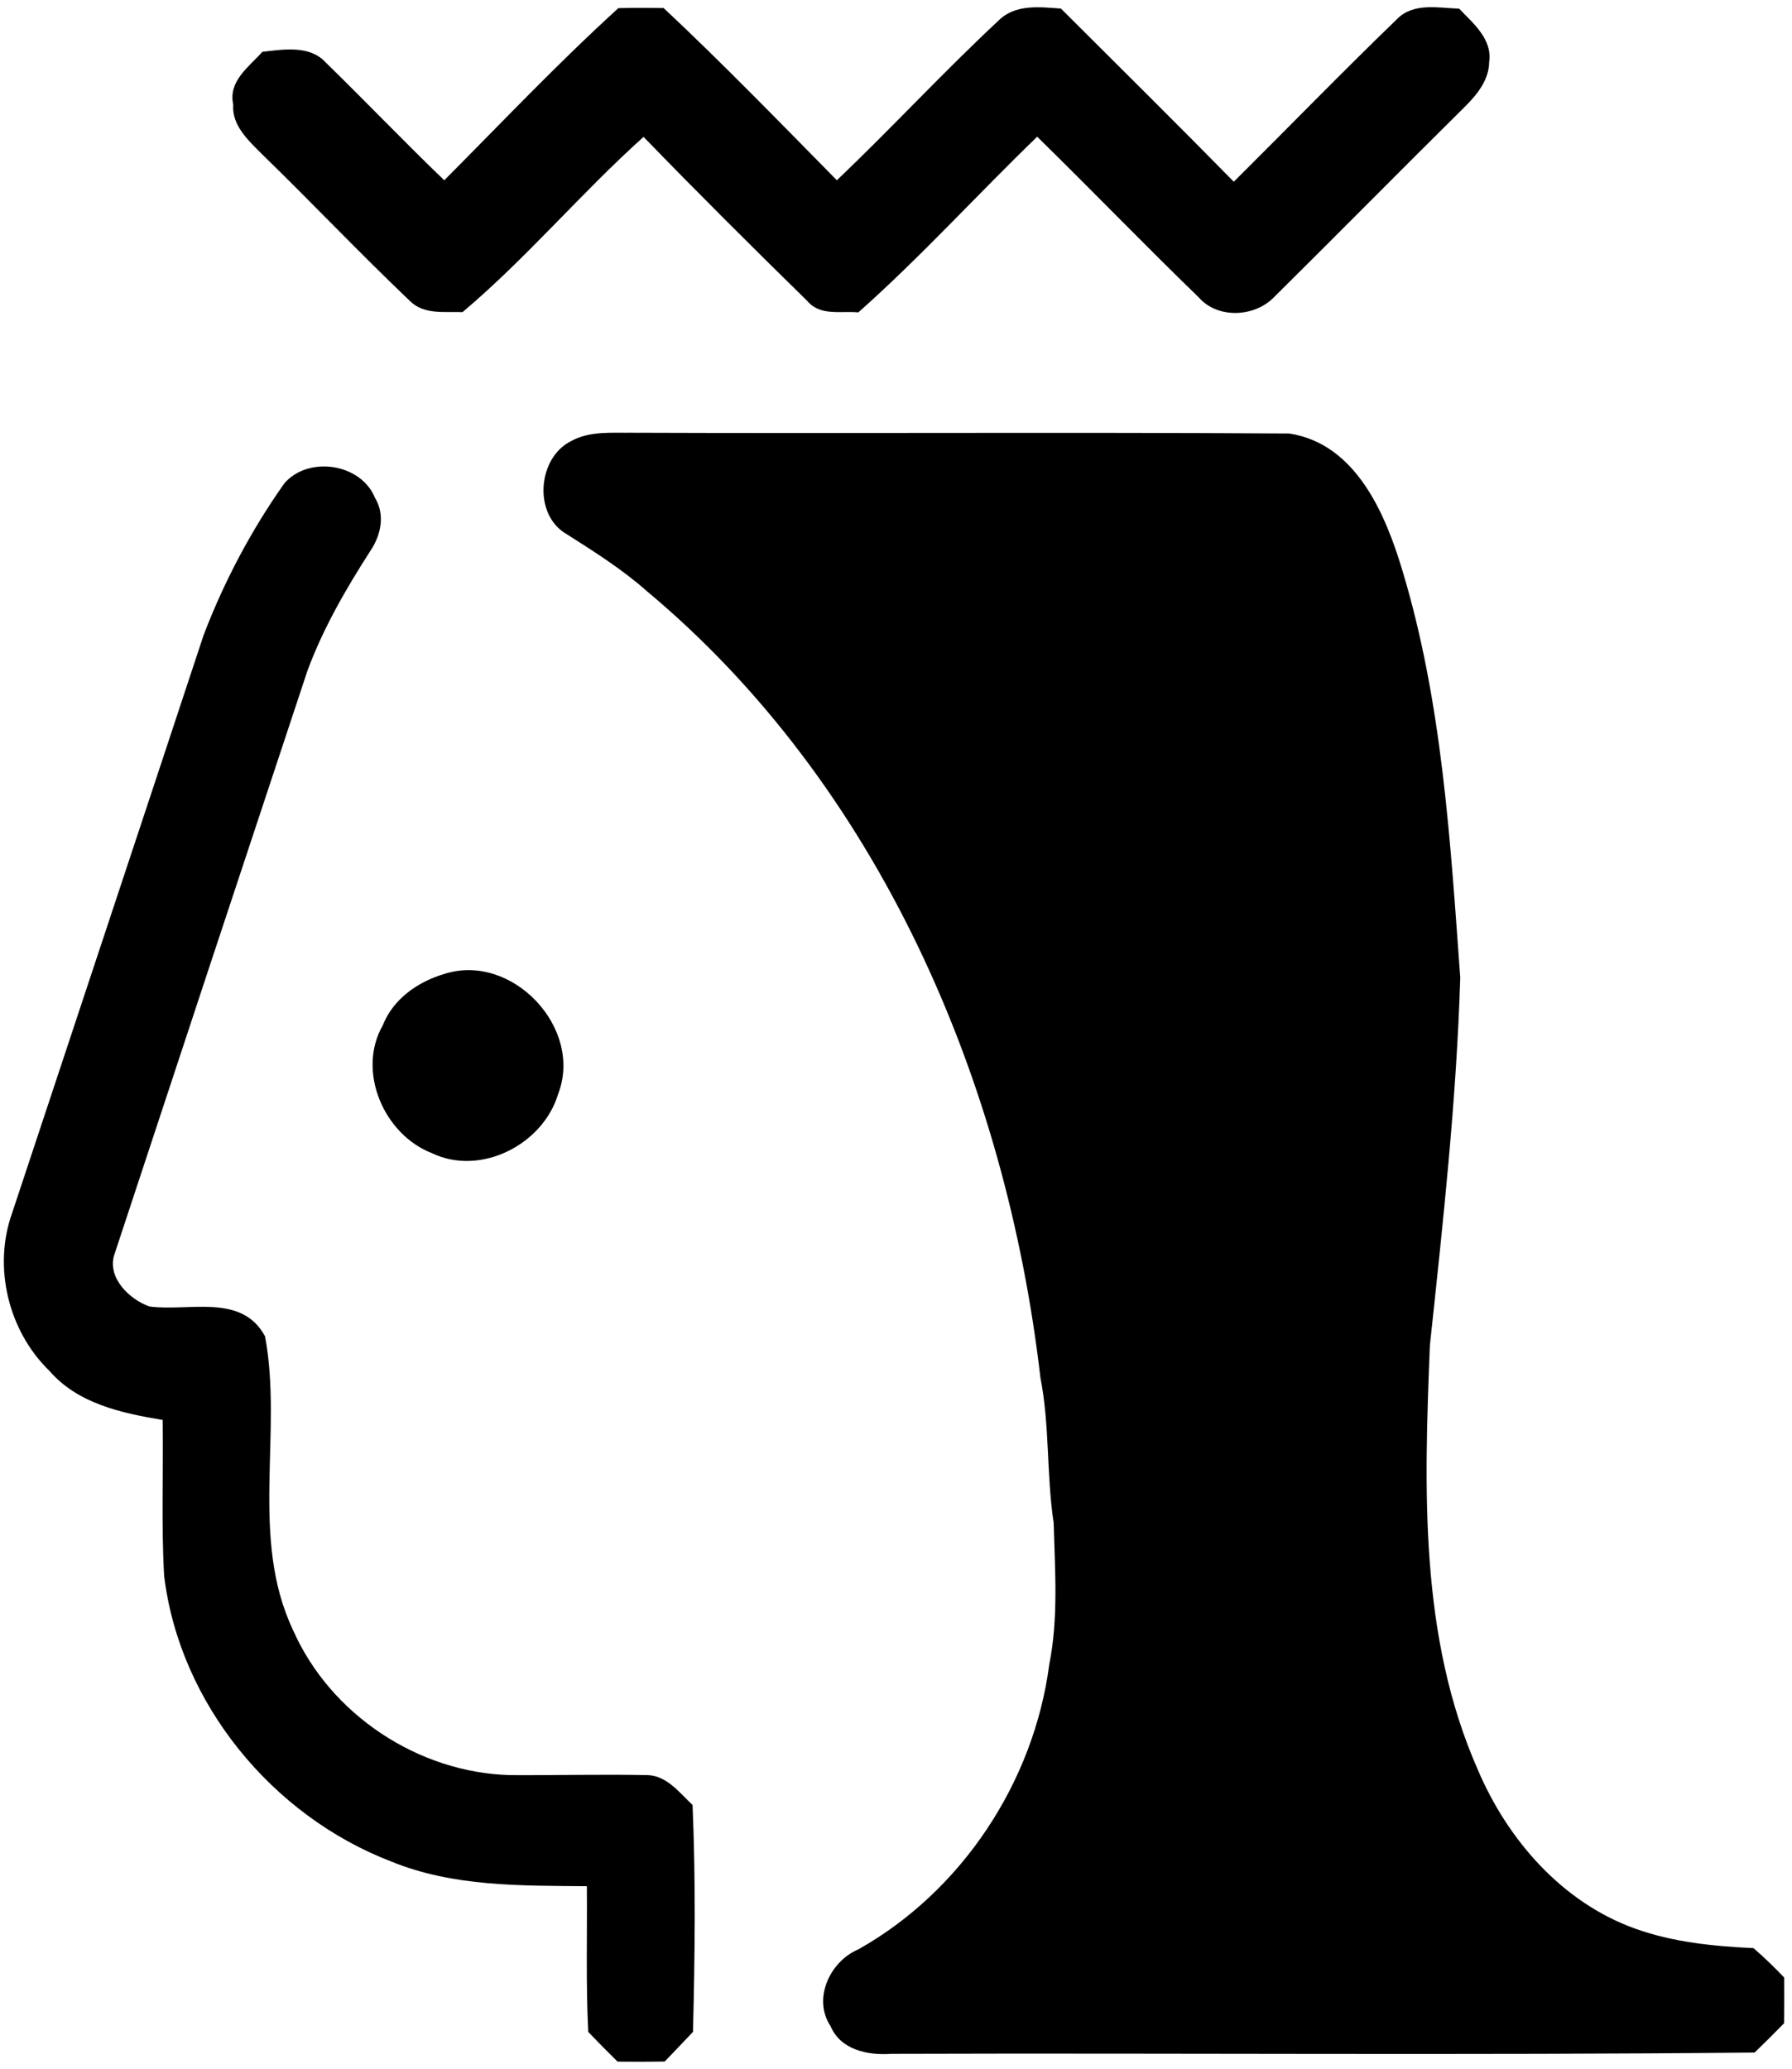 <?xml version="1.0" encoding="UTF-8" ?>
<!DOCTYPE svg PUBLIC "-//W3C//DTD SVG 1.1//EN" "http://www.w3.org/Graphics/SVG/1.1/DTD/svg11.dtd">
<svg width="207pt" height="239pt" viewBox="0 0 207 239" version="1.1" xmlns="http://www.w3.org/2000/svg">
<g id="#000000ff">
<path fill="#000000" opacity="1.00" d=" M 71.43 0.94 C 73.17 0.90 74.91 0.90 76.66 0.93 C 83.52 7.36 90.07 14.12 96.67 20.82 C 103.00 14.79 108.94 8.35 115.33 2.39 C 117.26 0.45 120.08 0.81 122.55 0.99 C 129.22 7.64 135.92 14.27 142.52 20.99 C 148.81 14.74 155.00 8.36 161.38 2.20 C 163.27 0.27 166.14 0.92 168.55 1.00 C 170.17 2.69 172.41 4.53 172.02 7.16 C 172.00 9.21 170.66 10.88 169.28 12.26 C 161.89 19.57 154.59 26.97 147.20 34.29 C 144.96 36.64 140.66 36.87 138.45 34.33 C 132.16 28.23 126.07 21.92 119.81 15.79 C 112.87 22.49 106.37 29.67 99.15 36.08 C 97.16 35.89 94.75 36.53 93.28 34.79 C 86.90 28.54 80.56 22.23 74.34 15.81 C 67.12 22.29 60.85 29.79 53.43 36.05 C 51.36 35.97 48.99 36.38 47.36 34.77 C 41.54 29.23 36.01 23.39 30.25 17.79 C 28.70 16.23 26.76 14.49 26.94 12.08 C 26.34 9.37 28.75 7.74 30.31 5.98 C 32.76 5.71 35.79 5.18 37.65 7.24 C 42.25 11.72 46.69 16.38 51.32 20.82 C 57.97 14.14 64.46 7.28 71.43 0.94 Z" />
<path fill="#000000" opacity="1.00" d=" M 65.96 50.95 C 68.10 49.76 70.63 50.01 72.99 49.98 C 98.30 50.08 123.63 49.90 148.94 50.07 C 156.63 51.26 160.05 59.36 162.02 65.97 C 166.61 81.21 167.53 97.17 168.68 112.92 C 168.24 127.11 166.68 141.26 165.17 155.39 C 164.52 171.82 163.91 189.00 170.71 204.40 C 174.16 212.51 180.47 219.75 188.94 222.77 C 193.29 224.32 197.96 224.79 202.55 225.00 C 203.79 226.07 204.97 227.21 206.10 228.40 C 206.11 230.15 206.11 231.91 206.09 233.67 C 204.97 234.82 203.83 235.95 202.68 237.06 C 169.44 237.39 136.20 237.10 102.96 237.21 C 100.27 237.40 97.11 236.78 95.94 234.01 C 93.84 230.86 95.87 226.53 99.14 225.15 C 111.10 218.43 119.42 205.83 121.20 192.26 C 122.28 186.86 121.86 181.34 121.71 175.88 C 120.87 170.31 121.27 164.64 120.18 159.10 C 116.21 124.88 101.54 90.66 74.68 68.24 C 71.83 65.72 68.60 63.69 65.39 61.65 C 61.58 59.41 62.09 52.88 65.96 50.95 Z" />
<path fill="#000000" opacity="1.00" d=" M 32.85 55.82 C 35.63 52.61 41.71 53.51 43.32 57.51 C 44.51 59.45 44.00 61.83 42.79 63.61 C 39.97 68.00 37.34 72.54 35.52 77.45 C 28.05 99.97 20.60 122.49 13.17 145.02 C 12.44 147.65 14.96 150.07 17.25 150.89 C 21.78 151.52 27.92 149.31 30.62 154.35 C 32.69 165.49 28.80 177.63 33.86 188.29 C 38.17 198.04 48.34 204.76 58.98 205.02 C 64.27 205.05 69.57 204.91 74.87 205.02 C 77.08 205.13 78.51 207.08 80.00 208.47 C 80.37 217.19 80.27 225.94 80.05 234.67 C 78.97 235.81 77.88 236.96 76.78 238.10 C 74.97 238.13 73.15 238.13 71.34 238.11 C 70.19 236.98 69.06 235.84 67.95 234.68 C 67.67 229.07 67.84 223.46 67.79 217.85 C 60.20 217.78 52.37 217.93 45.20 215.00 C 31.44 209.72 20.75 196.73 18.96 182.01 C 18.62 176.01 18.88 170.00 18.79 164.00 C 14.05 163.21 8.98 162.13 5.68 158.30 C 0.97 153.72 -0.82 146.37 1.38 140.16 C 8.75 117.90 16.16 95.65 23.51 73.38 C 25.88 67.17 29.01 61.25 32.85 55.82 Z" />
<path fill="#000000" opacity="1.00" d=" M 51.31 112.49 C 59.11 109.96 67.45 118.72 64.46 126.39 C 62.70 132.21 55.49 135.89 49.88 133.18 C 44.34 131.03 41.18 123.72 44.22 118.41 C 45.42 115.37 48.27 113.39 51.31 112.49 Z" />
</g>
</svg>
